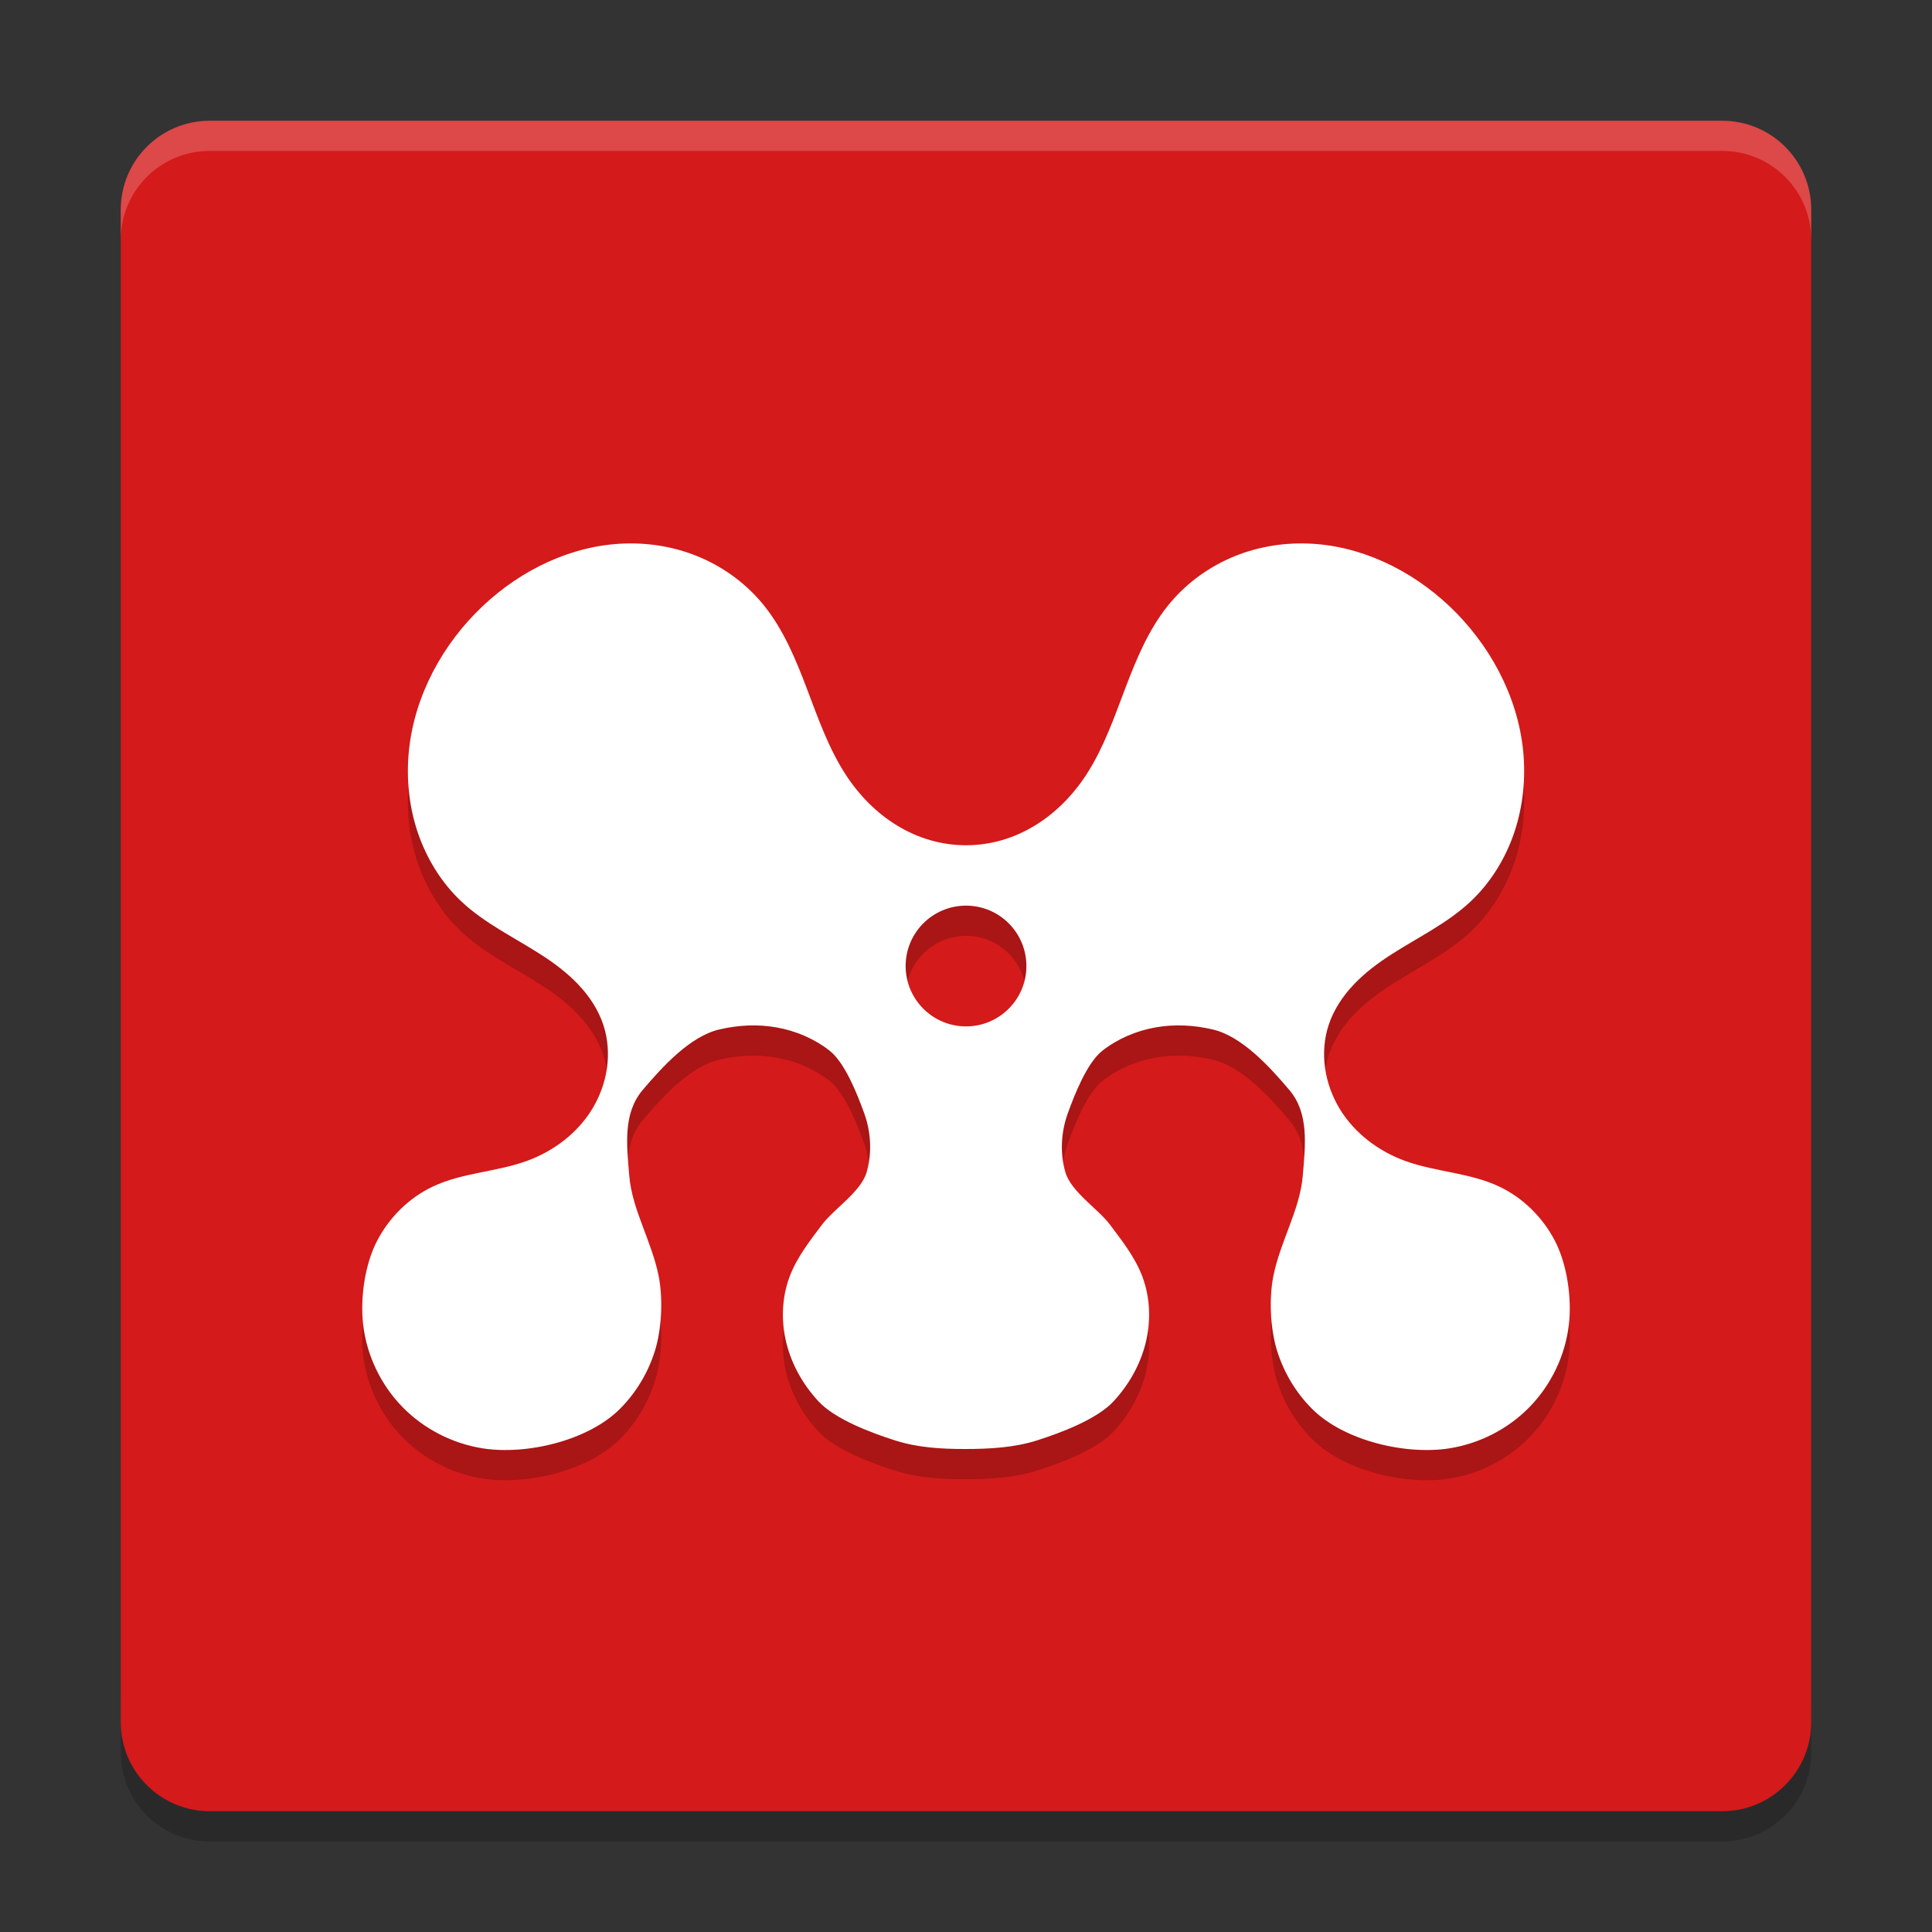 <svg xmlns="http://www.w3.org/2000/svg" xmlns:xlink="http://www.w3.org/1999/xlink" width="384pt" height="384pt" version="1.1" viewBox="0 0 384 384">
 <rect x="0" y="0" width="384" height="384" fill="#333333" stroke="none"/>
 <defs>
  <filter id="alpha" width="100%" height="100%" x="0%" y="0%" filterUnits="objectBoundingBox">
   <feColorMatrix in="SourceGraphic" type="matrix" values="0 0 0 0 1 0 0 0 0 1 0 0 0 0 1 0 0 0 1 0"/>
  </filter>
  <mask id="mask0">
   <g filter="url(#alpha)">
    <rect width="384" height="384" x="0" y="0" style="fill:rgb(0%,0%,0%);fill-opacity:0.2"/>
   </g>
  </mask>
  <clipPath id="clip1">
   <rect width="384" height="384" x="0" y="0"/>
  </clipPath>
  <g id="surface5" clip-path="url(#clip1)">
   <path style="fill:rgb(0%,0%,0%)" d="M 24.004 336.301 L 24.004 348.301 C 24.004 358.105 31.902 366 41.699 366 L 342.297 366 C 352.098 366 359.996 358.105 359.996 348.301 L 359.996 336.301 C 359.996 346.105 352.098 354 342.297 354 L 41.699 354 C 31.898 354 24 346.105 24 336.301 Z M 24.004 336.301"/>
  </g>
  <mask id="mask1">
   <g filter="url(#alpha)">
    <rect width="384" height="384" x="0" y="0" style="fill:rgb(0%,0%,0%);fill-opacity:0.2"/>
   </g>
  </mask>
  <clipPath id="clip2">
   <rect width="384" height="384" x="0" y="0"/>
  </clipPath>
  <g id="surface8" clip-path="url(#clip2)">
   <path style="fill:rgb(0%,0%,0%)" d="M 124.18 114.027 C 113.73 114.359 103.641 119.184 95.91 126.492 C 88.055 133.922 82.426 144.133 81.285 155.113 C 80.715 160.598 81.27 166.215 83.02 171.422 C 84.773 176.629 87.734 181.43 91.668 185.137 C 96.309 189.504 102.113 192.266 107.441 195.684 C 110.105 197.391 112.664 199.297 114.871 201.613 C 117.078 203.918 118.922 206.664 119.934 209.75 C 120.832 212.484 121.035 215.438 120.641 218.293 C 120.23 221.16 119.215 223.934 117.73 226.379 C 114.758 231.277 109.961 234.84 104.699 236.75 C 98.598 238.957 91.879 239.062 85.996 241.848 C 81.34 244.055 77.422 247.895 74.98 252.562 C 72.539 257.23 71.574 263.926 72.168 269.207 C 72.867 275.41 75.734 281.301 80.02 285.684 C 84.305 290.062 89.969 292.918 95.91 293.867 C 104.621 295.246 116.934 292.355 123.258 285.98 C 126.426 282.801 128.824 278.82 130.184 274.449 C 131.527 270.094 131.801 264.18 130.926 259.691 C 130.254 256.262 128.957 253.008 127.746 249.746 C 126.523 246.492 125.359 243.156 125.07 239.676 C 124.555 233.52 123.809 227.27 127.742 222.637 C 131.668 218.004 137.176 211.953 142.973 210.609 C 146.715 209.734 150.602 209.531 154.383 210.215 C 158.164 210.887 161.824 212.434 164.883 214.824 C 167.941 217.223 170.391 223.477 171.746 227.207 C 173.113 230.93 173.355 235.129 172.262 238.945 C 171.16 242.855 165.781 246.227 163.355 249.445 C 160.945 252.66 158.398 255.887 156.961 259.691 C 155.375 263.879 155.219 268.598 156.301 272.953 C 157.391 277.309 159.672 281.293 162.684 284.531 C 166.008 288.121 173.223 290.797 177.793 292.258 C 182.379 293.734 187.047 294 191.836 294 C 196.621 294 201.625 293.734 206.211 292.258 C 210.781 290.797 217.992 288.121 221.316 284.531 C 224.328 281.293 226.609 277.309 227.699 272.953 C 228.781 268.598 228.625 263.879 227.039 259.691 C 225.602 255.887 223.055 252.66 220.645 249.445 C 218.219 246.227 212.848 242.855 211.742 238.945 C 210.648 235.129 210.891 230.93 212.258 227.207 C 213.613 223.477 216.062 217.223 219.121 214.824 C 222.184 212.434 225.844 210.887 229.621 210.215 C 233.402 209.531 237.289 209.734 241.035 210.609 C 246.828 211.953 252.336 218.004 256.262 222.637 C 260.199 227.27 259.453 233.52 258.938 239.676 C 258.648 243.156 257.484 246.492 256.262 249.746 C 255.047 253.008 253.754 256.262 253.078 259.691 C 252.203 264.18 252.48 270.094 253.824 274.449 C 255.18 278.82 257.578 282.801 260.746 285.98 C 267.07 292.355 279.387 295.246 288.098 293.867 C 294.035 292.918 299.699 290.062 303.984 285.684 C 308.27 281.301 311.137 275.41 311.832 269.207 C 312.434 263.926 311.461 257.23 309.023 252.562 C 306.578 247.895 302.664 244.055 298.008 241.848 C 292.129 239.062 285.41 238.957 279.301 236.75 C 274.047 234.84 269.246 231.277 266.27 226.379 C 264.793 223.934 263.773 221.16 263.367 218.293 C 262.969 215.438 263.172 212.484 264.074 209.75 C 265.082 206.664 266.93 203.918 269.137 201.613 C 271.344 199.297 273.902 197.391 276.566 195.684 C 281.895 192.266 287.699 189.504 292.332 185.137 C 296.27 181.43 299.234 176.629 300.984 171.422 C 302.738 166.215 303.289 160.598 302.727 155.113 C 301.586 144.133 295.945 133.922 288.098 126.492 C 280.371 119.184 270.277 114.359 259.824 114.027 C 254.605 113.859 249.363 114.797 244.551 116.91 C 239.738 119.02 235.359 122.309 232.035 126.492 C 228.219 131.293 225.816 137.113 223.621 142.898 C 221.426 148.695 219.352 154.621 216.027 159.793 C 210.543 168.336 201.879 174 192.004 174 C 182.125 174 173.461 168.336 167.98 159.793 C 164.656 154.621 162.578 148.695 160.383 142.898 C 158.188 137.113 155.785 131.293 151.973 126.492 C 148.648 122.309 144.266 119.02 139.457 116.91 C 134.645 114.797 129.398 113.859 124.18 114.027 Z M 192.004 186 C 198.629 186 204.004 191.375 204.004 198 C 204.004 204.629 198.629 210 192.004 210 C 185.375 210 180.004 204.629 180.004 198 C 180.004 191.375 185.375 186 192.004 186 Z M 192.004 186"/>
  </g>
  <mask id="mask2">
   <g filter="url(#alpha)">
    <rect width="384" height="384" x="0" y="0" style="fill:rgb(0%,0%,0%);fill-opacity:0.2"/>
   </g>
  </mask>
  <clipPath id="clip3">
   <rect width="384" height="384" x="0" y="0"/>
  </clipPath>
  <g id="surface11" clip-path="url(#clip3)">
   <path style="fill:rgb(100%,100%,100%)" d="M 41.695 24 C 31.898 24 24 31.898 24 41.695 L 24 47.695 C 24 37.898 31.898 30 41.695 30 L 342.293 30 C 352.098 30 360 37.898 360 47.695 L 360 41.695 C 360 31.898 352.098 24 342.293 24 Z M 41.695 24"/>
  </g>
 </defs>
 <g>
  <use mask="url(#mask0)" xlink:href="#surface5"/>
  <path style="fill:rgb(83.137%,10.196%,10.196%)" d="M 41.688 24 L 342.305 24 C 352.074 24 359.992 31.918 359.992 41.688 L 359.992 342.305 C 359.992 352.074 352.074 359.992 342.305 359.992 L 41.688 359.992 C 31.918 359.992 24 352.074 24 342.305 L 24 41.688 C 24 31.918 31.918 24 41.688 24 Z M 41.688 24"/>
  <use mask="url(#mask1)" xlink:href="#surface8"/>
  <path style="fill:rgb(100%,100%,100%)" d="M 124.18 108.027 C 113.73 108.359 103.641 113.184 95.91 120.496 C 88.055 127.922 82.426 138.137 81.285 149.113 C 80.715 154.598 81.27 160.215 83.02 165.422 C 84.773 170.633 87.734 175.43 91.668 179.141 C 96.309 183.508 102.113 186.266 107.441 189.688 C 110.105 191.391 112.664 193.297 114.871 195.613 C 117.078 197.918 118.922 200.668 119.934 203.75 C 120.832 206.488 121.035 209.438 120.641 212.293 C 120.23 215.164 119.215 217.934 117.73 220.383 C 114.758 225.277 109.961 228.844 104.699 230.75 C 98.598 232.957 91.879 233.066 85.996 235.852 C 81.34 238.059 77.422 241.898 74.98 246.566 C 72.539 251.234 71.574 257.93 72.168 263.207 C 72.867 269.41 75.734 275.305 80.02 279.684 C 84.305 284.062 89.969 286.918 95.91 287.867 C 104.621 289.246 116.934 286.355 123.258 279.984 C 126.426 276.805 128.824 272.82 130.184 268.453 C 131.527 264.098 131.801 258.18 130.926 253.695 C 130.254 250.262 128.957 247.012 127.746 243.746 C 126.523 240.492 125.359 237.156 125.07 233.68 C 124.555 227.523 123.809 221.27 127.742 216.637 C 131.668 212.008 137.176 205.957 142.973 204.613 C 146.715 203.734 150.602 203.531 154.383 204.215 C 158.164 204.887 161.824 206.438 164.883 208.824 C 167.941 211.223 170.391 217.477 171.746 221.211 C 173.113 224.93 173.355 229.129 172.262 232.945 C 171.16 236.859 165.781 240.23 163.355 243.445 C 160.945 246.66 158.398 249.891 156.961 253.695 C 155.375 257.883 155.219 262.598 156.301 266.953 C 157.391 271.309 159.672 275.293 162.684 278.535 C 166.008 282.121 173.223 284.797 177.793 286.262 C 182.379 287.738 187.047 288 191.836 288 C 196.621 288 201.625 287.738 206.211 286.262 C 210.781 284.797 217.992 282.121 221.316 278.535 C 224.328 275.293 226.609 271.309 227.699 266.953 C 228.781 262.598 228.625 257.883 227.039 253.695 C 225.602 249.891 223.055 246.66 220.645 243.445 C 218.219 240.23 212.848 236.859 211.742 232.945 C 210.648 229.129 210.891 224.93 212.258 221.211 C 213.613 217.477 216.062 211.223 219.121 208.824 C 222.184 206.438 225.844 204.887 229.621 204.215 C 233.402 203.531 237.289 203.734 241.035 204.613 C 246.828 205.957 252.336 212.008 256.262 216.637 C 260.199 221.27 259.453 227.523 258.938 233.68 C 258.648 237.156 257.484 240.492 256.262 243.746 C 255.047 247.012 253.754 250.262 253.078 253.695 C 252.203 258.18 252.48 264.098 253.824 268.453 C 255.18 272.82 257.578 276.805 260.746 279.984 C 267.07 286.355 279.387 289.246 288.098 287.867 C 294.035 286.918 299.699 284.062 303.984 279.684 C 308.27 275.305 311.137 269.41 311.832 263.207 C 312.434 257.93 311.461 251.234 309.023 246.566 C 306.578 241.898 302.664 238.059 298.008 235.852 C 292.129 233.066 285.41 232.957 279.301 230.75 C 274.047 228.844 269.246 225.277 266.27 220.383 C 264.793 217.934 263.773 215.164 263.367 212.293 C 262.969 209.438 263.172 206.488 264.074 203.75 C 265.082 200.668 266.93 197.918 269.137 195.613 C 271.344 193.297 273.902 191.391 276.566 189.688 C 281.895 186.266 287.699 183.508 292.332 179.141 C 296.27 175.43 299.234 170.633 300.984 165.422 C 302.738 160.215 303.289 154.598 302.727 149.113 C 301.586 138.137 295.945 127.922 288.098 120.496 C 280.371 113.184 270.277 108.359 259.824 108.027 C 254.605 107.859 249.363 108.801 244.551 110.91 C 239.738 113.02 235.359 116.309 232.035 120.496 C 228.219 125.297 225.816 131.117 223.621 136.898 C 221.426 142.695 219.352 148.625 216.027 153.797 C 210.543 162.34 201.879 168 192.004 168 C 182.125 168 173.461 162.34 167.98 153.797 C 164.656 148.625 162.578 142.695 160.383 136.898 C 158.188 131.117 155.785 125.297 151.973 120.496 C 148.648 116.309 144.266 113.02 139.457 110.91 C 134.645 108.801 129.398 107.859 124.18 108.027 Z M 192.004 180.004 C 198.629 180.004 204.004 185.375 204.004 192.004 C 204.004 198.629 198.629 204.004 192.004 204.004 C 185.375 204.004 180.004 198.629 180.004 192.004 C 180.004 185.375 185.375 180.004 192.004 180.004 Z M 192.004 180.004"/>
  <use mask="url(#mask2)" xlink:href="#surface11"/>
 </g>
</svg>
